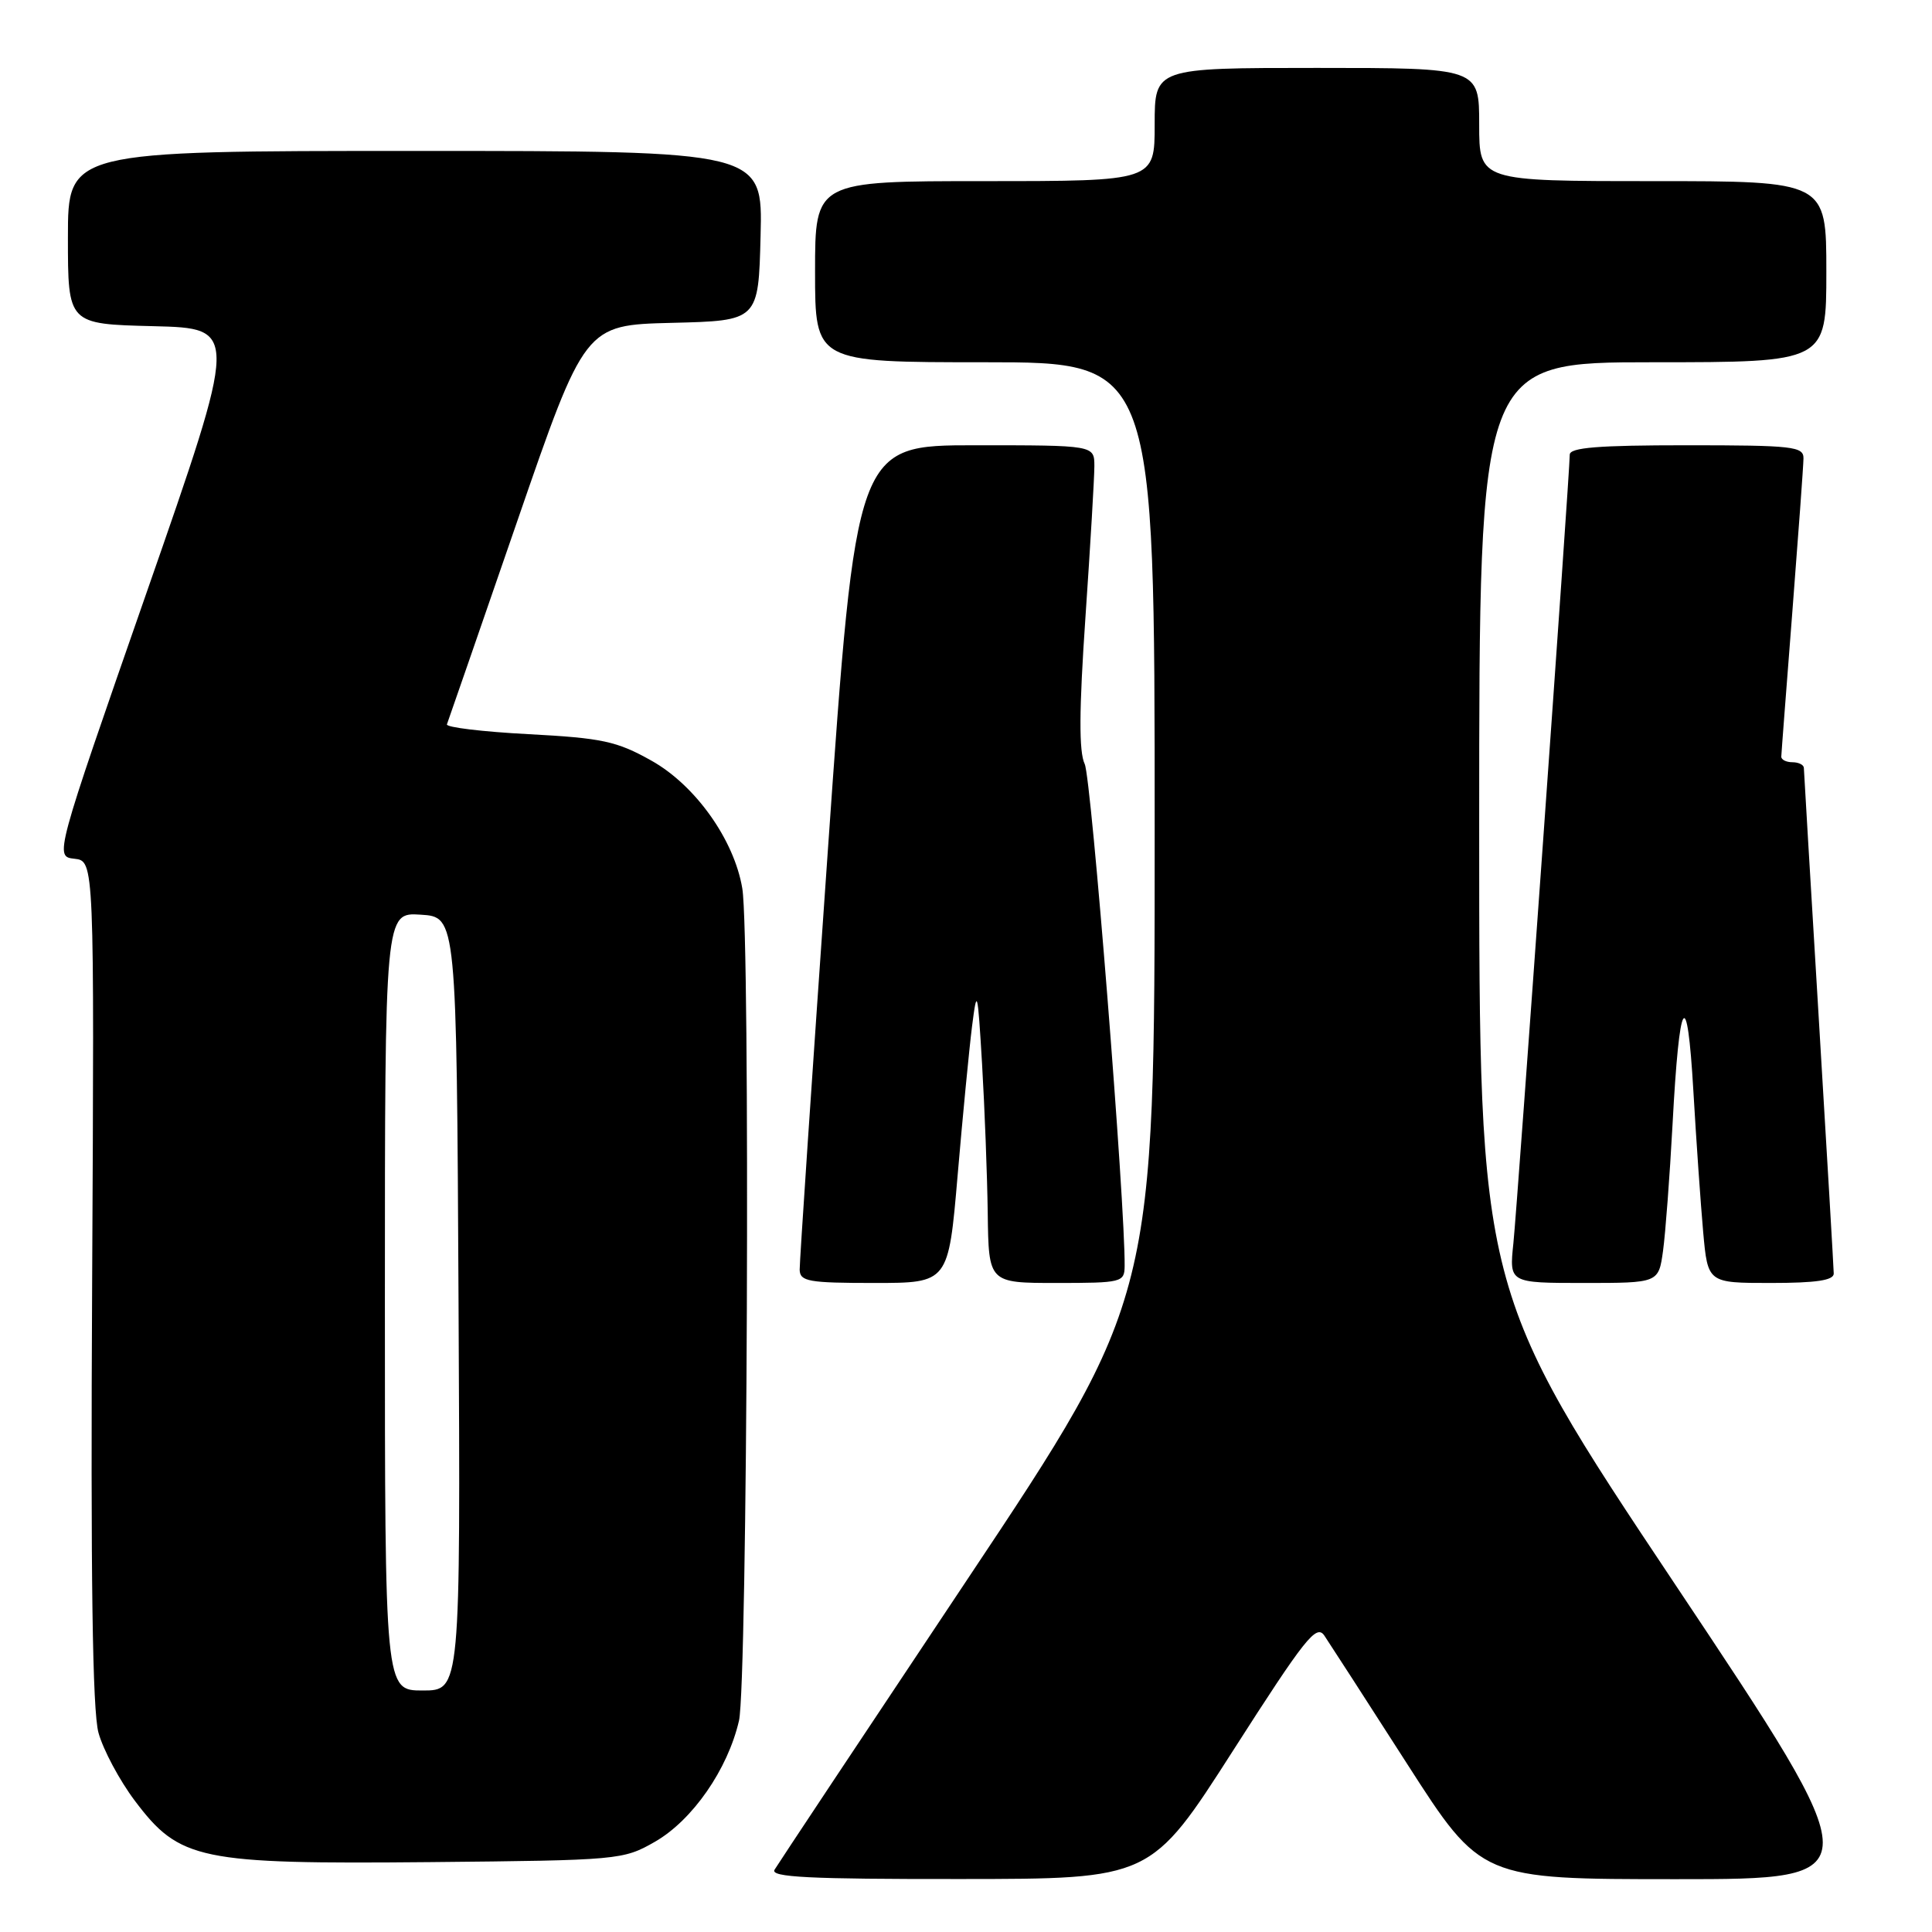 <?xml version="1.0" encoding="UTF-8" standalone="no"?>
<!DOCTYPE svg PUBLIC "-//W3C//DTD SVG 1.1//EN" "http://www.w3.org/Graphics/SVG/1.1/DTD/svg11.dtd" >
<svg xmlns="http://www.w3.org/2000/svg" xmlns:xlink="http://www.w3.org/1999/xlink" version="1.1" viewBox="0 0 256 256">
 <g >
 <path fill="currentColor"
d=" M 163.39 231.96 C 172.93 217.06 174.42 215.17 175.48 216.72 C 176.14 217.70 181.09 225.36 186.47 233.75 C 196.26 249.00 196.26 249.00 222.14 249.00 C 248.01 249.00 248.01 249.00 222.01 210.01 C 196.00 171.02 196.00 171.02 196.00 109.51 C 196.00 48.00 196.00 48.00 219.00 48.00 C 242.00 48.00 242.00 48.00 242.00 36.00 C 242.00 24.00 242.00 24.00 219.00 24.00 C 196.00 24.00 196.00 24.00 196.00 16.50 C 196.00 9.00 196.00 9.00 174.50 9.00 C 153.00 9.00 153.00 9.00 153.00 16.50 C 153.00 24.00 153.00 24.00 130.50 24.00 C 108.00 24.00 108.00 24.00 108.00 36.00 C 108.00 48.00 108.00 48.00 130.50 48.00 C 153.00 48.00 153.00 48.00 153.00 110.01 C 153.00 172.02 153.00 172.02 128.19 209.26 C 114.54 229.74 103.04 247.06 102.63 247.75 C 102.04 248.74 107.21 249.00 127.19 248.98 C 152.50 248.97 152.50 248.97 163.39 231.96 Z  M 86.77 244.05 C 91.75 241.20 96.43 234.46 97.92 228.00 C 99.04 223.11 99.43 124.26 98.36 117.73 C 97.29 111.29 92.14 104.04 86.30 100.78 C 81.72 98.21 79.80 97.80 70.02 97.28 C 63.92 96.96 59.06 96.37 59.22 95.98 C 59.37 95.58 63.55 83.52 68.50 69.17 C 77.50 43.07 77.50 43.07 89.00 42.78 C 100.50 42.50 100.50 42.50 100.78 31.25 C 101.07 20.00 101.07 20.00 55.03 20.00 C 9.00 20.00 9.00 20.00 9.00 31.47 C 9.00 42.94 9.00 42.94 20.31 43.22 C 31.63 43.50 31.63 43.50 19.43 78.50 C 7.23 113.50 7.23 113.50 9.87 113.79 C 12.50 114.09 12.50 114.09 12.21 169.79 C 12.00 208.94 12.25 226.72 13.05 229.60 C 13.67 231.85 15.83 235.90 17.86 238.60 C 23.80 246.49 26.34 247.02 57.00 246.74 C 82.01 246.50 82.58 246.45 86.77 244.05 Z  M 126.89 155.75 C 127.56 147.91 128.42 139.03 128.80 136.00 C 129.46 130.82 129.54 131.11 130.13 141.00 C 130.47 146.78 130.81 155.66 130.88 160.75 C 131.00 170.00 131.00 170.00 140.00 170.00 C 148.66 170.00 149.00 169.91 149.02 167.75 C 149.11 159.67 144.61 103.08 143.73 101.24 C 142.95 99.61 142.98 94.14 143.83 81.74 C 144.48 72.26 145.01 63.26 145.01 61.75 C 145.00 59.00 145.00 59.00 129.23 59.00 C 113.45 59.00 113.45 59.00 109.69 112.75 C 107.62 142.31 105.94 167.29 105.96 168.25 C 106.00 169.80 107.15 170.00 115.83 170.00 C 125.67 170.00 125.67 170.00 126.89 155.75 Z  M 220.36 165.75 C 220.68 163.41 221.25 155.88 221.62 149.00 C 222.53 131.92 223.55 130.28 224.38 144.56 C 224.76 151.13 225.35 159.54 225.68 163.25 C 226.29 170.00 226.29 170.00 234.64 170.00 C 240.67 170.00 242.99 169.65 242.98 168.75 C 242.97 168.06 242.08 152.88 241.00 135.00 C 239.92 117.12 239.03 102.16 239.02 101.75 C 239.01 101.34 238.32 101.00 237.50 101.00 C 236.68 101.00 236.01 100.66 236.03 100.25 C 236.04 99.84 236.71 91.17 237.50 81.00 C 238.29 70.83 238.96 61.71 238.97 60.75 C 239.00 59.16 237.61 59.00 223.50 59.00 C 211.77 59.00 208.00 59.30 208.00 60.25 C 208.00 62.63 201.07 159.53 200.53 164.75 C 199.98 170.00 199.98 170.00 209.88 170.00 C 219.77 170.00 219.77 170.00 220.36 165.75 Z  M 51.00 172.45 C 51.00 120.89 51.00 120.89 55.75 121.20 C 60.50 121.50 60.50 121.50 60.76 172.75 C 61.02 224.00 61.02 224.00 56.01 224.00 C 51.00 224.00 51.00 224.00 51.00 172.45 Z "/>
</g>
</svg>